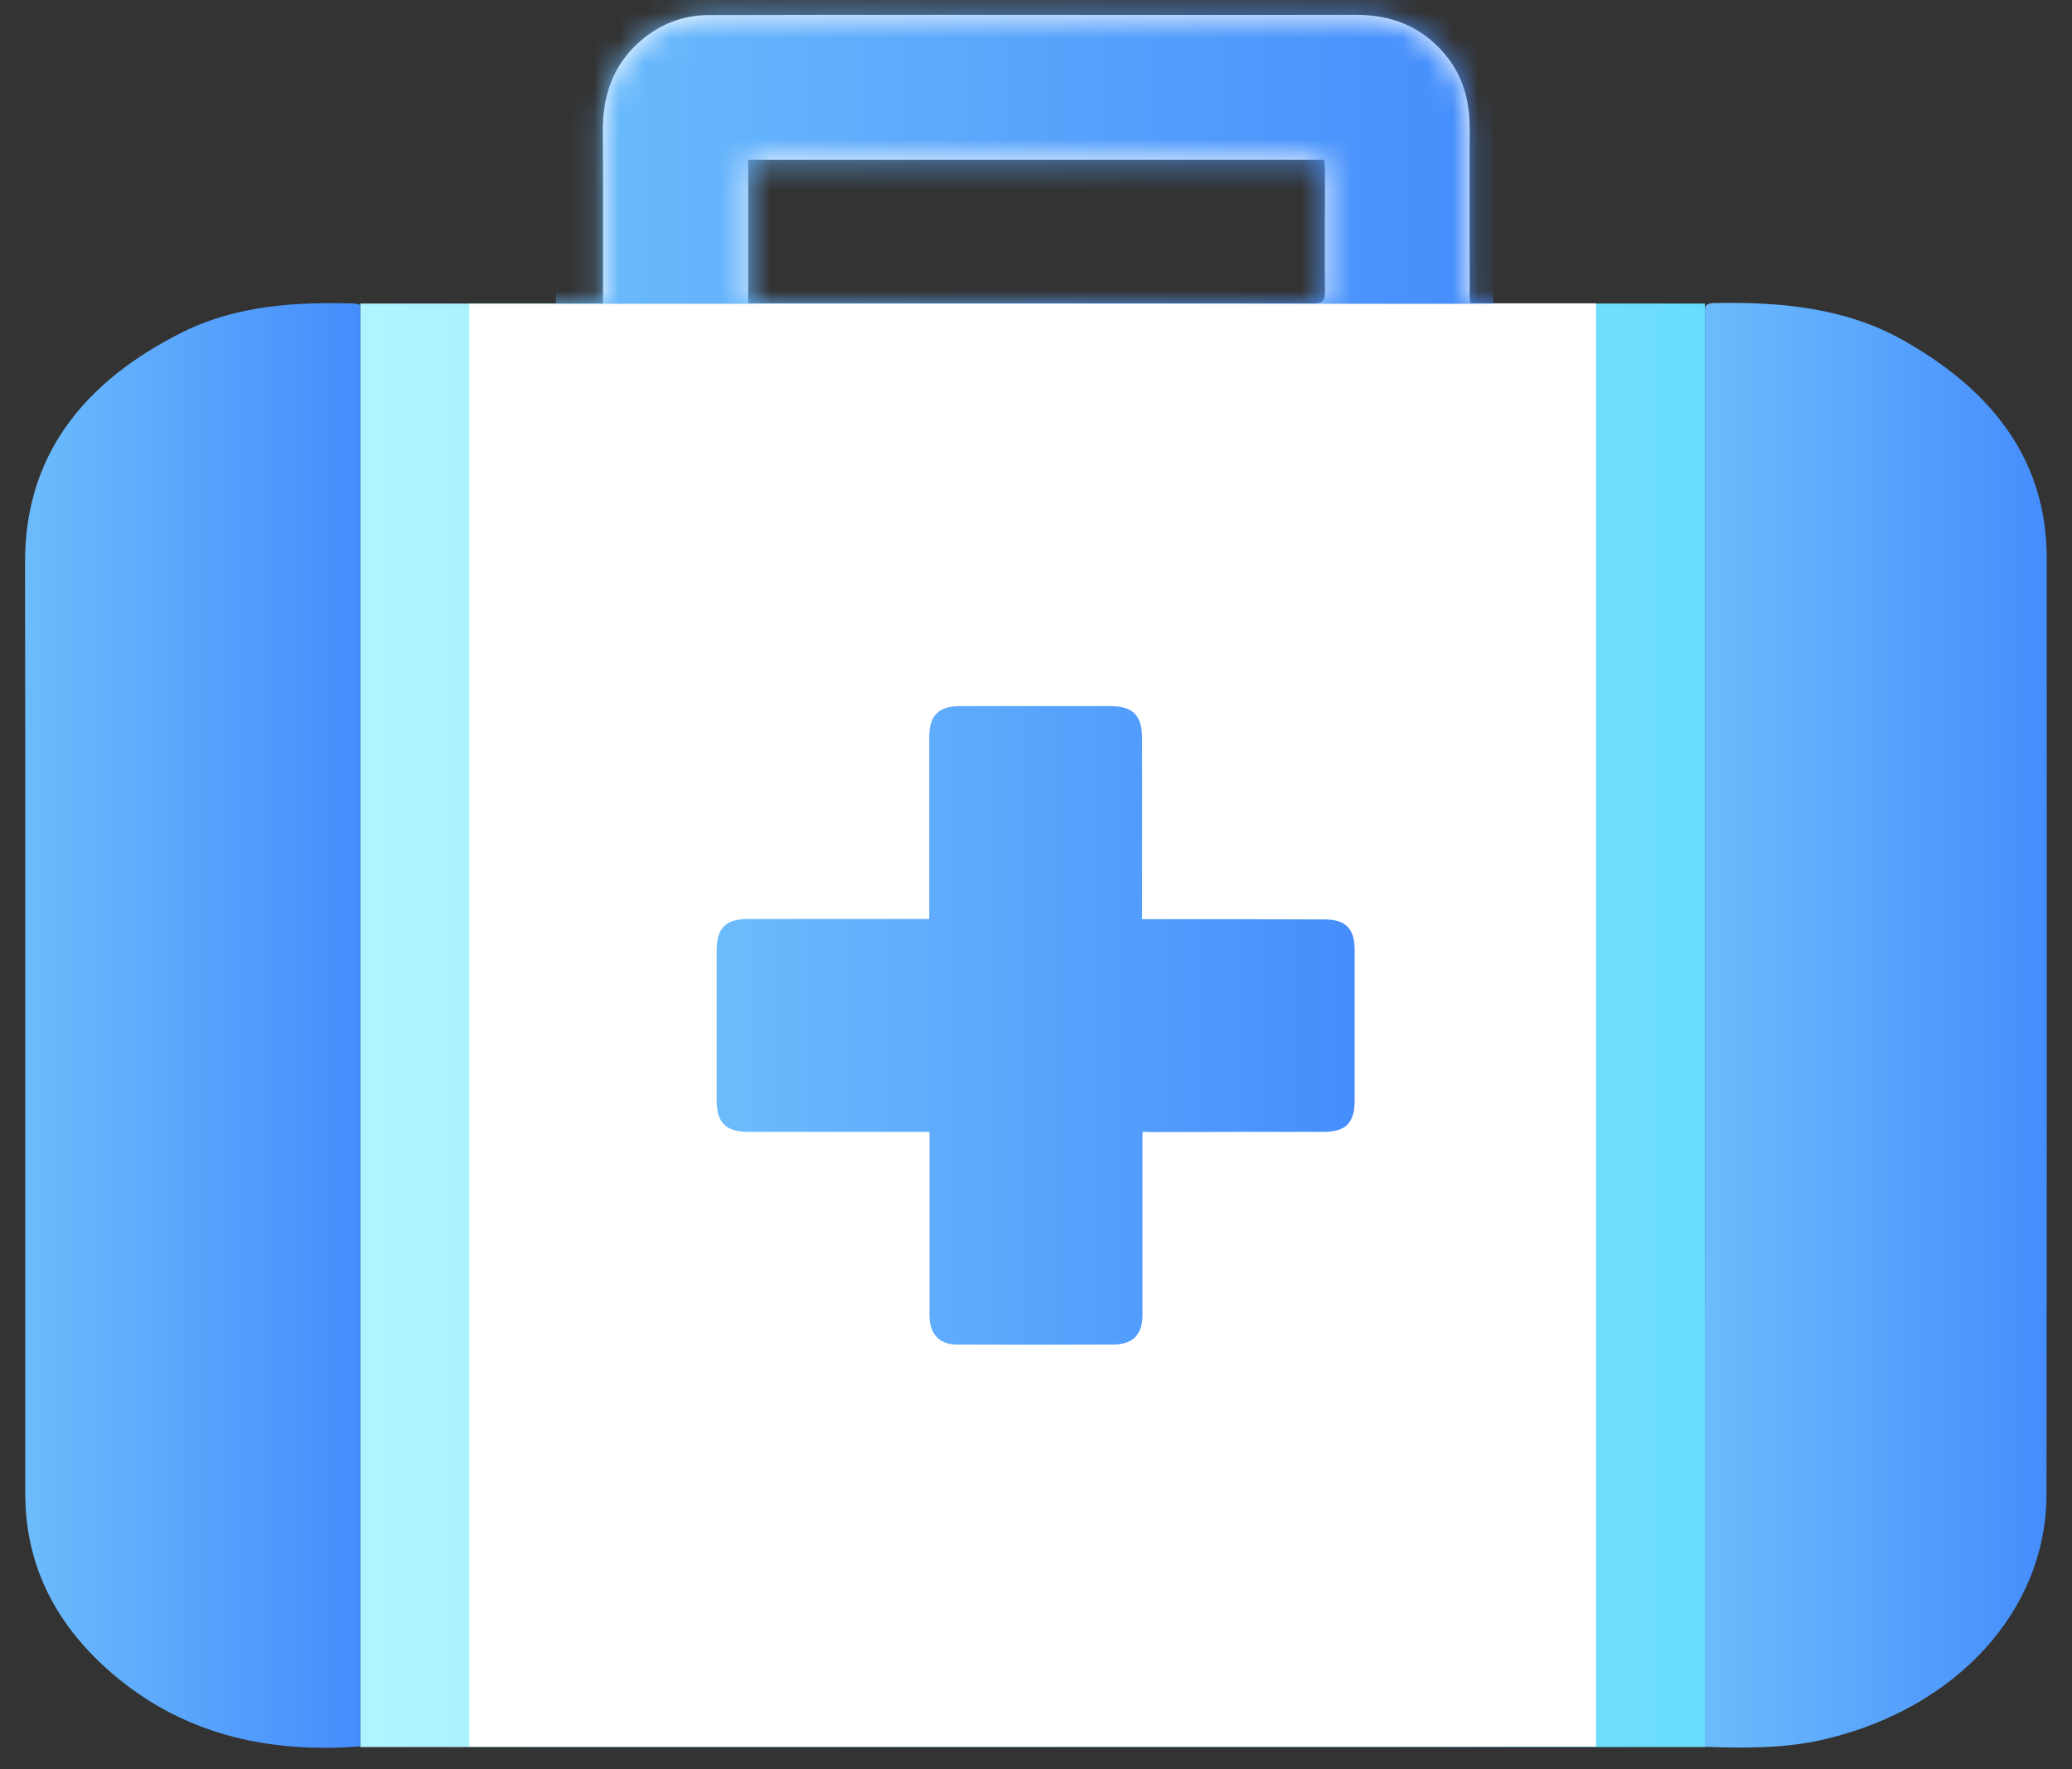 <svg width="82" height="70" viewBox="0 0 82 70" fill="none" xmlns="http://www.w3.org/2000/svg">
<rect x="0" y="0" width="82" height="70" fill="#333333" stroke="none"/>
<path d="M67.475 12.011H14.258V69.127H67.475V12.011Z" fill="url(#paint0_linear)"/>
<path d="M14.038 12.011C14.102 12.011 14.167 12.038 14.258 12.066C14.258 31.068 14.258 50.07 14.258 69.1C10.139 69.421 6.661 68.384 3.899 65.723C1.945 63.833 1 61.613 1 59.099C1 50.199 1 41.308 1 32.408C1 29.013 0.991 25.618 0.991 22.223C0.991 18.122 3.202 15.139 7.267 13.121C9.359 12.093 11.68 11.937 14.038 12.011Z" fill="url(#paint1_linear)"/>
<path d="M58.181 12.002C60.557 12.002 60.796 12.002 63.163 12.002C63.163 31.068 63.163 50.07 63.163 69.109C47.005 69.109 34.784 69.109 18.571 69.109C18.571 50.079 18.571 31.077 18.571 12.02C20.938 12.02 21.452 12.02 23.865 12.02C23.865 11.781 23.865 11.598 23.865 11.424C23.865 9.377 23.874 7.322 23.856 5.276C23.837 3.845 24.223 2.597 25.342 1.624C26.131 0.945 27.04 0.597 28.067 0.597C31.251 0.587 34.426 0.587 37.61 0.587C42.959 0.587 48.317 0.597 53.667 0.587C55.07 0.587 56.236 1.046 57.153 2.111C57.887 2.964 58.163 3.964 58.163 5.083C58.153 7.24 58.163 9.396 58.163 11.552C58.153 11.671 58.163 11.809 58.181 12.002ZM29.609 12.002C29.829 12.002 29.994 12.002 30.159 12.002C32.692 12.002 35.233 12.002 37.766 12.002C42.5 12.002 47.244 12.002 51.978 12.011C52.355 12.011 52.437 11.891 52.437 11.534C52.419 9.928 52.437 8.322 52.437 6.717C52.437 6.588 52.419 6.46 52.4 6.322C44.785 6.322 37.215 6.322 29.609 6.322C29.609 8.212 29.609 10.066 29.609 12.002Z" fill="white"/>
<mask id="mask0" mask-type="alpha" maskUnits="userSpaceOnUse" x="18" y="0" width="46" height="70">
<path d="M58.181 12.002C60.557 12.002 60.796 12.002 63.163 12.002C63.163 31.068 63.163 50.07 63.163 69.109C47.005 69.109 34.784 69.109 18.571 69.109C18.571 50.079 18.571 31.077 18.571 12.02C20.938 12.02 21.452 12.02 23.865 12.02C23.865 11.781 23.865 11.598 23.865 11.424C23.865 9.377 23.874 7.322 23.856 5.276C23.837 3.845 24.223 2.597 25.342 1.624C26.131 0.945 27.04 0.597 28.067 0.597C31.251 0.587 34.426 0.587 37.61 0.587C42.959 0.587 48.317 0.597 53.667 0.587C55.07 0.587 56.236 1.046 57.153 2.111C57.887 2.964 58.163 3.964 58.163 5.083C58.153 7.24 58.163 9.396 58.163 11.552C58.153 11.671 58.163 11.809 58.181 12.002ZM29.609 12.002C29.829 12.002 29.994 12.002 30.159 12.002C32.692 12.002 35.233 12.002 37.766 12.002C42.5 12.002 47.244 12.002 51.978 12.011C52.355 12.011 52.437 11.891 52.437 11.534C52.419 9.928 52.437 8.322 52.437 6.717C52.437 6.588 52.419 6.46 52.4 6.322C44.785 6.322 37.215 6.322 29.609 6.322C29.609 8.212 29.609 10.066 29.609 12.002Z" fill="#F7F9FC"/>
</mask>
<g mask="url(#mask0)">
<path d="M59.096 -2H22V12.02H59.096V-2Z" fill="url(#paint2_linear)"/>
</g>
<path d="M81 22.076C81 18.296 78.936 15.479 75.265 13.433C73.008 12.176 70.448 11.937 67.824 11.992C67.421 12.002 67.475 12.213 67.475 12.433C67.475 19.039 67.475 25.636 67.475 32.242C67.475 43.849 67.475 55.447 67.466 67.054C67.466 67.724 67.466 68.393 67.466 69.118C69.118 69.173 70.687 69.182 72.228 68.815C77.44 67.586 80.991 63.705 80.991 59.126C81.009 46.785 81 34.426 81 22.076Z" fill="url(#paint3_linear)"/>
<path d="M45.216 44.785C45.216 45.969 45.216 47.088 45.216 48.217C45.216 49.492 45.216 50.767 45.216 52.034C45.216 52.795 44.831 53.199 44.078 53.199C42.005 53.208 39.931 53.208 37.857 53.199C37.169 53.199 36.784 52.768 36.784 52.043C36.784 49.767 36.784 47.492 36.784 45.216C36.784 45.088 36.784 44.95 36.784 44.785C36.61 44.785 36.481 44.785 36.343 44.785C34.105 44.785 31.857 44.785 29.618 44.785C28.728 44.785 28.361 44.427 28.361 43.537C28.361 41.565 28.361 39.592 28.361 37.619C28.361 36.72 28.719 36.362 29.609 36.362C31.838 36.362 34.068 36.362 36.298 36.362C36.444 36.362 36.582 36.362 36.775 36.362C36.775 36.215 36.775 36.096 36.775 35.977C36.775 33.701 36.775 31.426 36.775 29.15C36.775 28.306 37.151 27.939 37.995 27.939C39.968 27.939 41.941 27.939 43.913 27.939C44.84 27.939 45.198 28.288 45.198 29.233C45.207 31.49 45.198 33.738 45.198 35.995C45.198 36.105 45.198 36.215 45.198 36.371C45.344 36.371 45.473 36.371 45.592 36.371C47.868 36.371 50.143 36.371 52.419 36.38C53.254 36.38 53.611 36.748 53.611 37.583C53.611 39.564 53.611 41.546 53.611 43.528C53.611 44.437 53.263 44.785 52.373 44.785C50.106 44.785 47.84 44.785 45.583 44.794C45.491 44.785 45.381 44.785 45.216 44.785Z" fill="url(#paint4_linear)"/>
<defs>
<linearGradient id="paint0_linear" x1="14.26" y1="40.566" x2="67.473" y2="40.566" gradientUnits="userSpaceOnUse">
<stop stop-color="#B0F4FF"/>
<stop offset="1" stop-color="#69DCFC"/>
</linearGradient>
<linearGradient id="paint1_linear" x1="1" y1="40.575" x2="14.26" y2="40.575" gradientUnits="userSpaceOnUse">
<stop stop-color="#6CBCFC"/>
<stop offset="1" stop-color="#458DFC"/>
</linearGradient>
<linearGradient id="paint2_linear" x1="21.996" y1="5.008" x2="59.094" y2="5.008" gradientUnits="userSpaceOnUse">
<stop stop-color="#6CBCFC"/>
<stop offset="1" stop-color="#458DFC"/>
</linearGradient>
<linearGradient id="paint3_linear" x1="67.469" y1="40.569" x2="81.001" y2="40.569" gradientUnits="userSpaceOnUse">
<stop stop-color="#6CBCFC"/>
<stop offset="1" stop-color="#458DFC"/>
</linearGradient>
<linearGradient id="paint4_linear" x1="28.367" y1="40.578" x2="53.63" y2="40.578" gradientUnits="userSpaceOnUse">
<stop stop-color="#6CBCFC"/>
<stop offset="1" stop-color="#458DFC"/>
</linearGradient>
</defs>
</svg>

